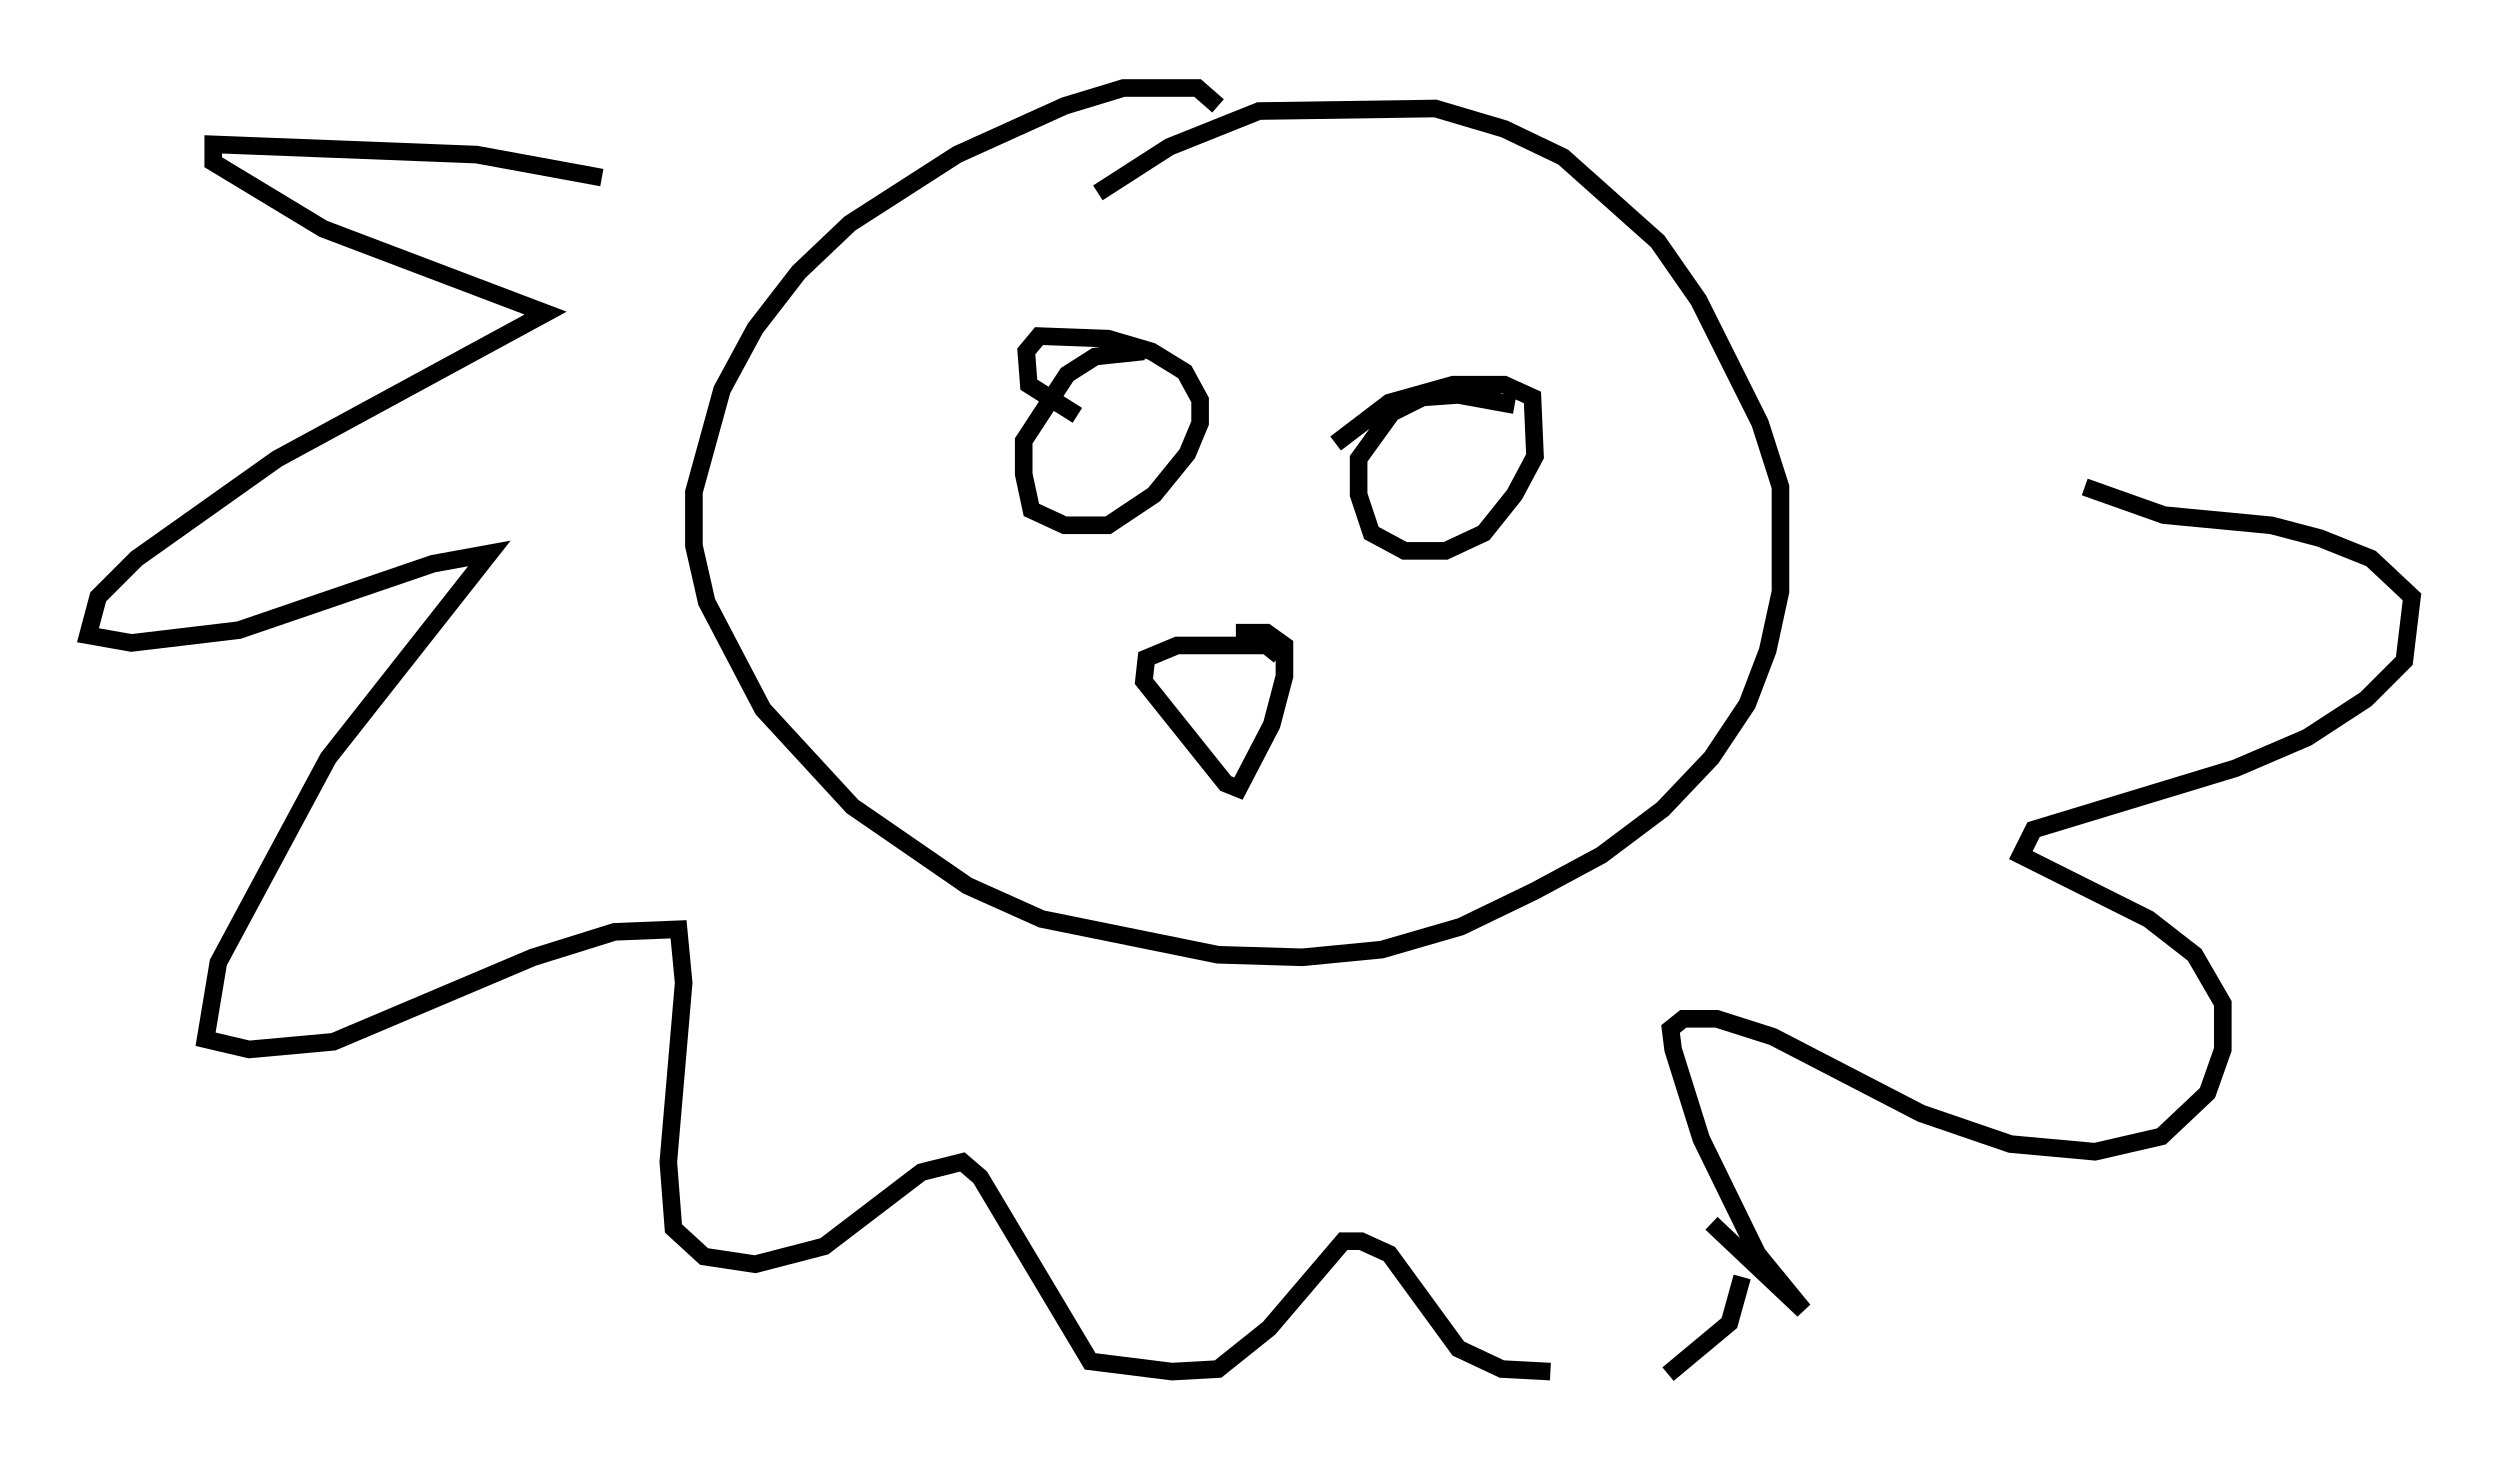 <?xml version="1.0" encoding="utf-8" ?>
<svg baseProfile="full" height="83.061" version="1.1" width="142.033" xmlns="http://www.w3.org/2000/svg" xmlns:ev="http://www.w3.org/2001/xml-events" xmlns:xlink="http://www.w3.org/1999/xlink"><defs /><rect fill="white" height="83.061" width="142.033" x="0" y="0" /><path d="M69.491, 7.179 m-0.291, -1.162 l-1.162, -1.017 -4.212, 0.0 l-3.341, 1.017 -6.101, 2.76 l-6.101, 3.922 -2.905, 2.76 l-2.469, 3.196 -1.888, 3.486 l-1.598, 5.81 0.0, 3.05 l0.726, 3.196 3.196, 6.101 l5.084, 5.52 6.536, 4.503 l4.212, 1.888 10.022, 2.034 l4.793, 0.145 4.503, -0.436 l4.503, -1.307 4.212, -2.034 l3.777, -2.034 3.486, -2.615 l2.76, -2.905 2.034, -3.05 l1.162, -3.05 0.726, -3.341 l0.0, -5.955 -1.162, -3.631 l-3.486, -6.972 -2.324, -3.341 l-5.374, -4.793 -3.341, -1.598 l-3.922, -1.162 -10.022, 0.145 l-5.084, 2.034 -4.067, 2.615 m2.615, 9.006 l-2.76, 0.291 -1.598, 1.017 l-2.469, 3.777 0.0, 1.888 l0.436, 2.034 1.888, 0.872 l2.469, 0.0 2.615, -1.743 l1.888, -2.324 0.726, -1.743 l0.0, -1.307 -0.872, -1.598 l-1.888, -1.162 -2.469, -0.726 l-3.922, -0.145 -0.726, 0.872 l0.145, 1.888 2.76, 1.743 m24.838, -0.581 l-3.196, -0.581 -2.034, 0.145 l-1.743, 0.872 -1.888, 2.615 l0.0, 2.034 0.726, 2.179 l1.888, 1.017 2.324, 0.0 l2.179, -1.017 1.743, -2.179 l1.162, -2.179 -0.145, -3.341 l-1.598, -0.726 -2.905, 0.0 l-3.631, 1.017 -3.05, 2.324 m-3.196, 12.056 l-0.726, -0.581 -5.084, 0.0 l-1.743, 0.726 -0.145, 1.307 l4.648, 5.81 0.726, 0.291 l1.888, -3.631 0.726, -2.76 l0.0, -1.743 -1.017, -0.726 l-1.743, 0.0 m-36.022, -25.855 l-7.117, -1.307 -14.961, -0.581 l0.0, 1.017 6.246, 3.777 l12.637, 4.793 -15.251, 8.279 l-7.989, 5.665 -2.179, 2.179 l-0.581, 2.179 2.469, 0.436 l6.101, -0.726 11.039, -3.777 l3.196, -0.581 -9.151, 11.62 l-6.246, 11.62 -0.726, 4.358 l2.469, 0.581 4.793, -0.436 l11.33, -4.793 4.648, -1.453 l3.631, -0.145 0.291, 3.05 l-0.872, 10.168 0.291, 3.777 l1.743, 1.598 2.905, 0.436 l3.922, -1.017 5.52, -4.212 l2.324, -0.581 1.017, 0.872 l6.246, 10.458 4.648, 0.581 l2.615, -0.145 2.905, -2.324 l4.212, -4.939 1.017, 0.0 l1.598, 0.726 3.922, 5.374 l2.469, 1.162 2.76, 0.145 m6.682, 0.145 l3.486, -2.905 0.726, -2.615 m-1.743, -3.05 l5.229, 4.939 -2.615, -3.196 l-3.196, -6.536 -1.598, -5.084 l-0.145, -1.162 0.726, -0.581 l1.888, 0.0 3.196, 1.017 l8.425, 4.358 5.084, 1.743 l4.793, 0.436 3.777, -0.872 l2.615, -2.469 0.872, -2.469 l0.0, -2.615 -1.598, -2.76 l-2.615, -2.034 -7.263, -3.631 l0.726, -1.453 11.475, -3.486 l4.067, -1.743 3.341, -2.179 l2.179, -2.179 0.436, -3.631 l-2.324, -2.179 -2.905, -1.162 l-2.76, -0.726 -6.101, -0.581 l-4.503, -1.598 " fill="none" stroke="black" stroke-width="1" /></svg>